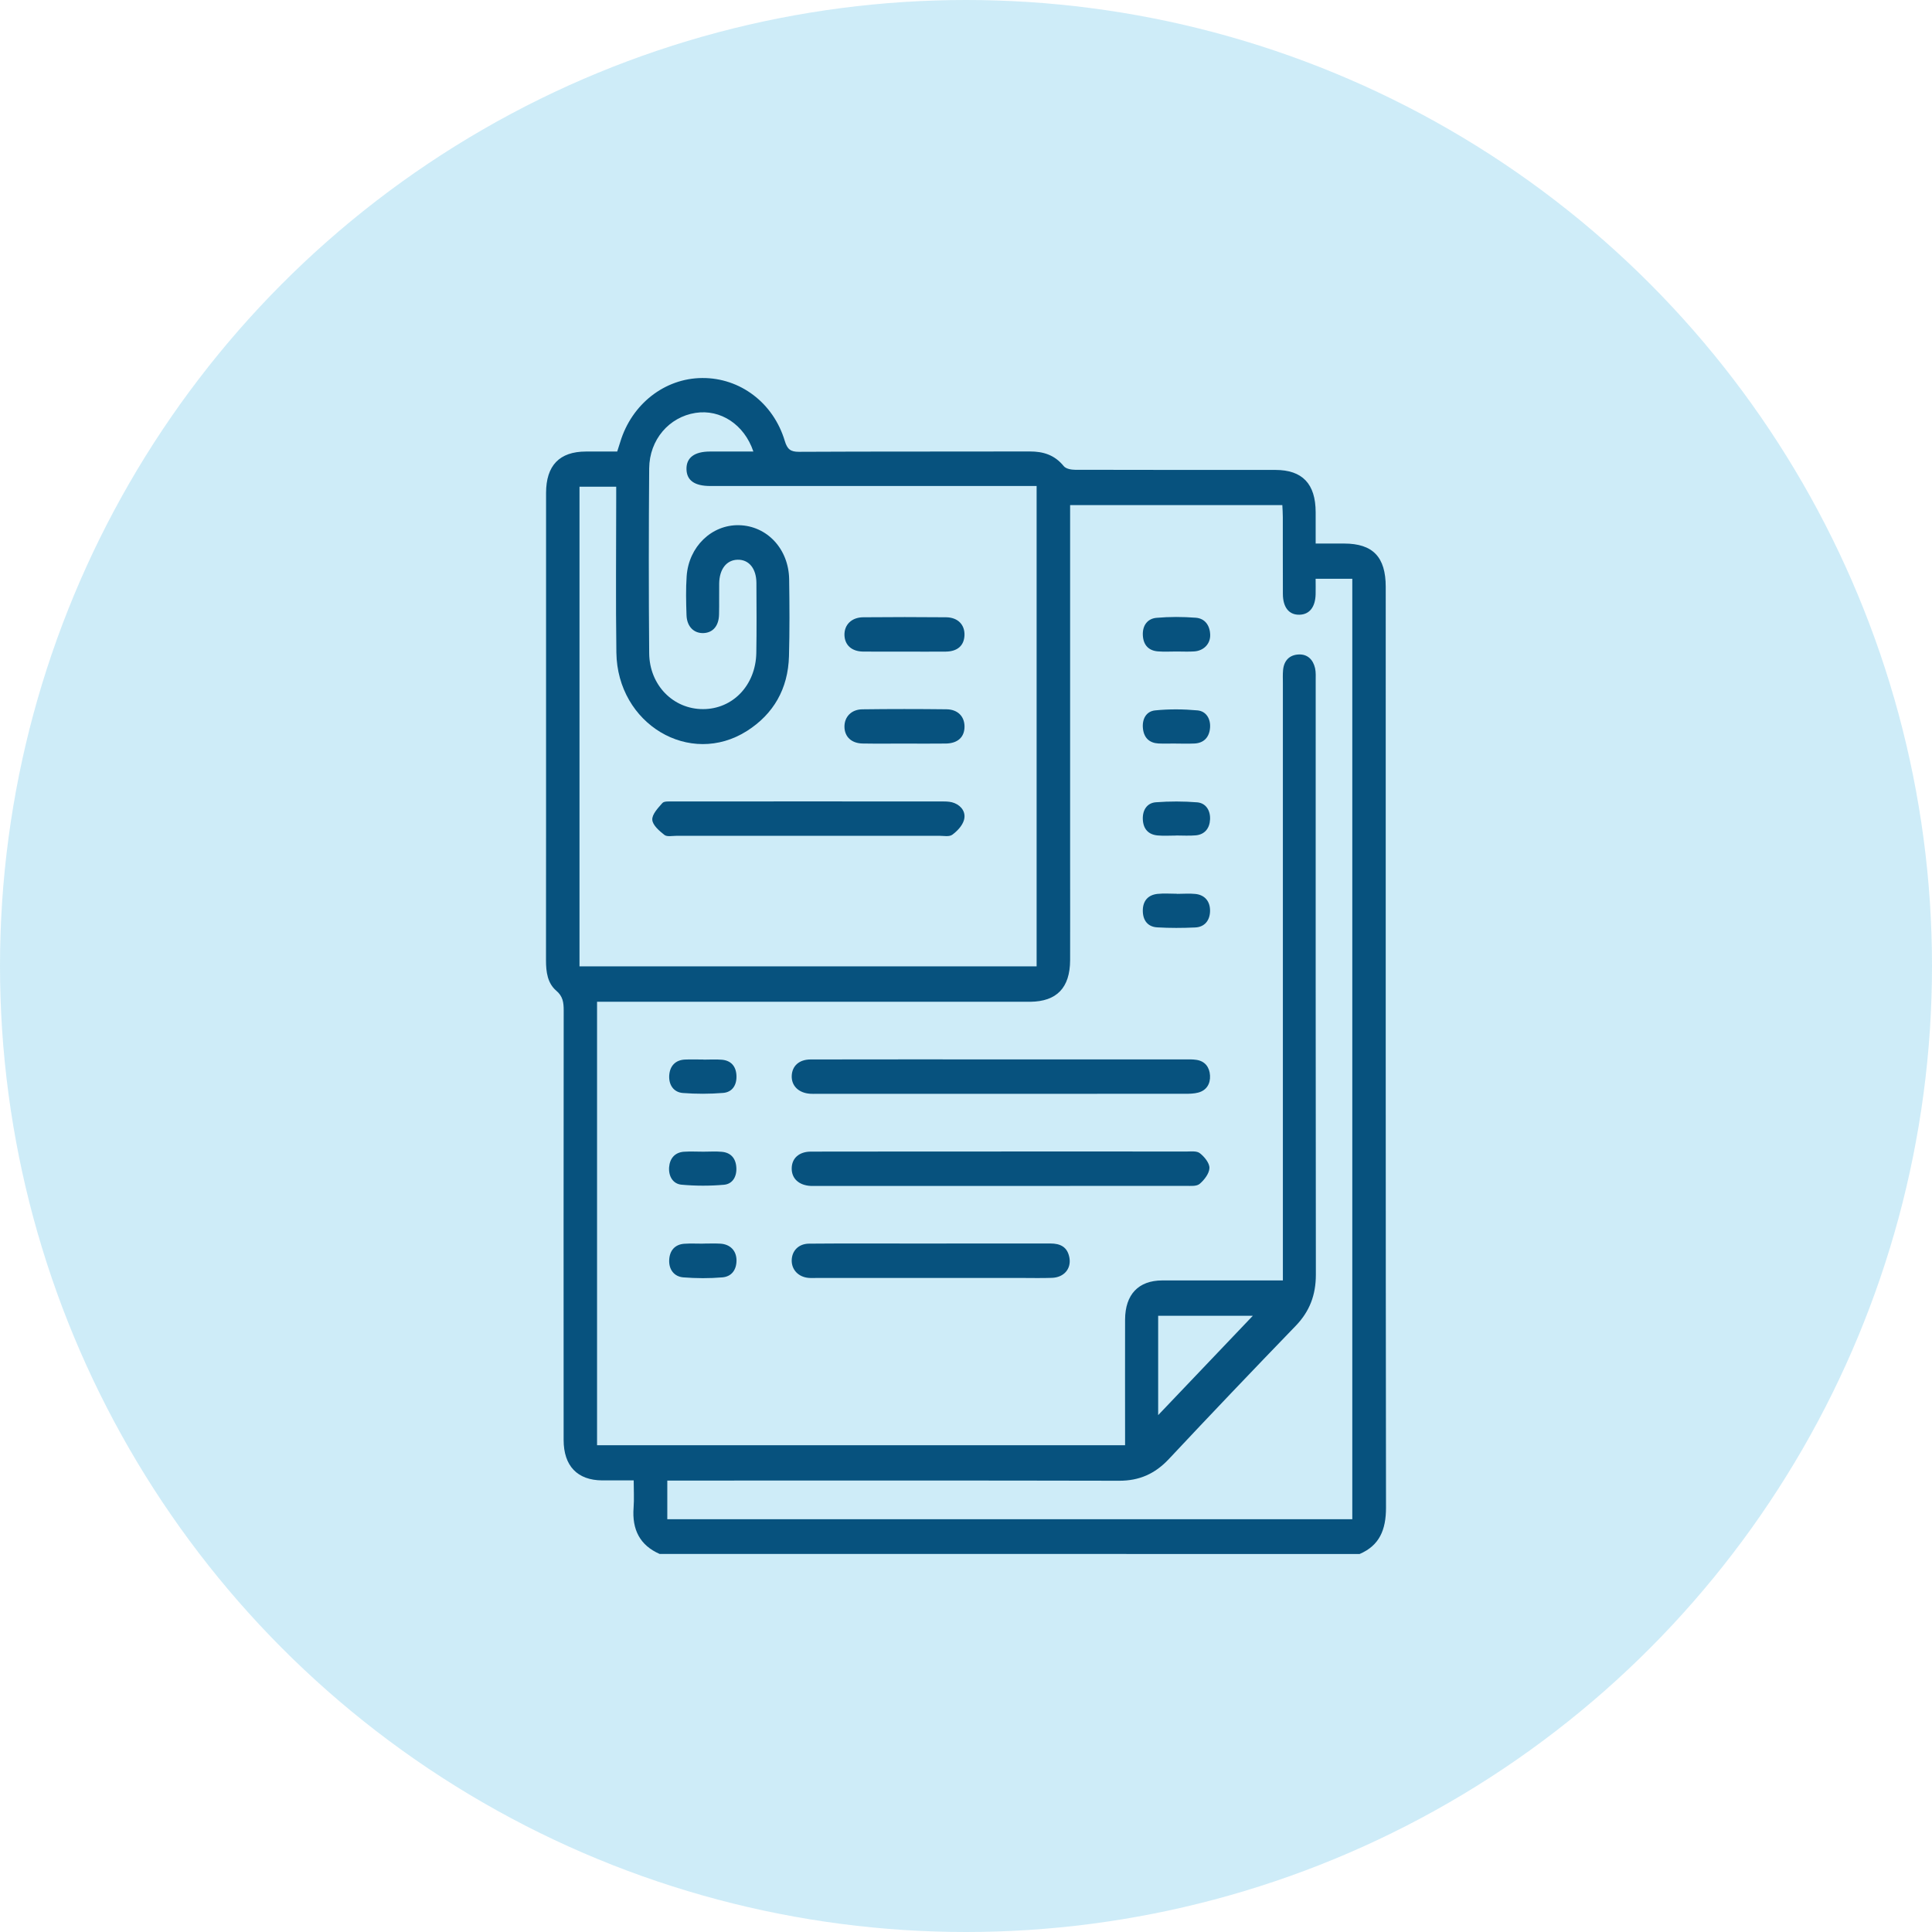 <svg width="56" height="56" viewBox="0 0 56 56" fill="none" xmlns="http://www.w3.org/2000/svg">
<circle cx="28" cy="28" r="28" fill="#0CA3DF" fill-opacity="0.2"/>
<path d="M19.12 45.042C18.549 44.792 18.316 44.337 18.365 43.698C18.384 43.447 18.368 43.194 18.368 42.91C18.043 42.91 17.749 42.911 17.456 42.91C16.736 42.906 16.337 42.492 16.337 41.737C16.335 37.587 16.335 33.438 16.339 29.288C16.339 29.058 16.316 28.878 16.123 28.715C15.87 28.498 15.826 28.173 15.826 27.838C15.829 25.108 15.828 22.379 15.828 19.65C15.828 17.864 15.828 16.077 15.828 14.291C15.828 13.492 16.216 13.09 16.982 13.088C17.278 13.088 17.573 13.088 17.89 13.088C17.92 12.993 17.951 12.903 17.978 12.812C18.311 11.711 19.268 10.963 20.355 10.957C21.45 10.95 22.415 11.673 22.747 12.779C22.82 13.023 22.915 13.097 23.159 13.096C25.389 13.084 27.618 13.092 29.847 13.086C30.24 13.085 30.568 13.185 30.833 13.511C30.898 13.59 31.052 13.617 31.165 13.617C33.099 13.623 35.032 13.62 36.966 13.621C37.75 13.621 38.133 14.023 38.135 14.845C38.135 15.132 38.135 15.42 38.135 15.755C38.424 15.755 38.694 15.755 38.963 15.755C39.793 15.756 40.166 16.145 40.166 17.01C40.166 25.908 40.163 34.805 40.174 43.703C40.174 44.343 39.984 44.797 39.41 45.043L19.12 45.042ZM39.197 44.029V16.776H38.134C38.134 16.941 38.138 17.085 38.134 17.228C38.124 17.599 37.954 17.811 37.666 17.818C37.365 17.826 37.186 17.607 37.185 17.216C37.181 16.473 37.185 15.729 37.183 14.986C37.183 14.87 37.174 14.753 37.169 14.64H31.018C31.018 14.799 31.018 14.939 31.018 15.081C31.018 18.376 31.018 21.671 31.018 24.967C31.018 25.921 31.021 26.875 31.018 27.829C31.015 28.63 30.633 29.028 29.864 29.037C29.77 29.038 29.674 29.037 29.579 29.037C25.627 29.037 21.675 29.037 17.724 29.037C17.59 29.037 17.456 29.037 17.306 29.037V41.891H32.611C32.611 41.751 32.611 41.631 32.611 41.512C32.611 40.425 32.608 39.337 32.611 38.25C32.614 37.521 32.998 37.116 33.688 37.114C34.734 37.112 35.78 37.114 36.826 37.114C36.938 37.114 37.049 37.114 37.185 37.114V36.67C37.185 31.045 37.185 25.419 37.185 19.795C37.185 19.673 37.179 19.55 37.19 19.429C37.214 19.141 37.382 18.981 37.645 18.97C37.896 18.959 38.062 19.116 38.119 19.373C38.144 19.49 38.136 19.616 38.136 19.738C38.136 25.474 38.133 31.209 38.141 36.946C38.141 37.538 37.959 38.014 37.556 38.431C36.322 39.708 35.096 40.993 33.88 42.291C33.476 42.722 33.02 42.921 32.442 42.92C28.205 42.91 23.968 42.915 19.73 42.915H19.342V44.035H39.199L39.197 44.029ZM30.047 14.087H29.655C26.633 14.087 23.61 14.087 20.589 14.087C20.131 14.087 19.903 13.925 19.898 13.596C19.893 13.266 20.128 13.089 20.576 13.088C20.991 13.088 21.407 13.088 21.837 13.088C21.573 12.302 20.881 11.855 20.16 11.968C19.395 12.087 18.824 12.743 18.817 13.576C18.803 15.362 18.802 17.149 18.817 18.935C18.826 19.862 19.515 20.555 20.377 20.554C21.241 20.554 21.905 19.861 21.922 18.926C21.934 18.249 21.928 17.572 21.925 16.895C21.922 16.477 21.706 16.217 21.382 16.224C21.06 16.23 20.852 16.494 20.846 16.913C20.841 17.213 20.85 17.512 20.842 17.811C20.835 18.14 20.667 18.336 20.398 18.35C20.116 18.364 19.91 18.165 19.899 17.831C19.886 17.455 19.877 17.075 19.903 16.7C19.964 15.843 20.629 15.207 21.418 15.223C22.23 15.24 22.86 15.907 22.874 16.79C22.885 17.534 22.889 18.277 22.869 19.02C22.843 19.969 22.419 20.697 21.653 21.186C19.993 22.241 17.895 20.988 17.866 18.917C17.845 17.431 17.861 15.944 17.861 14.456C17.861 14.34 17.861 14.223 17.861 14.107H16.797V28.011H30.047L30.047 14.087ZM33.57 41.018C34.488 40.055 35.424 39.072 36.314 38.138H33.57V41.018Z" fill="#07527E"/>
<path d="M29.022 33.376C30.807 33.376 32.593 33.375 34.378 33.378C34.515 33.378 34.684 33.353 34.778 33.426C34.908 33.526 35.061 33.712 35.056 33.856C35.051 34.016 34.905 34.203 34.773 34.315C34.684 34.391 34.511 34.373 34.376 34.373C30.805 34.376 27.233 34.375 23.662 34.375C23.61 34.375 23.556 34.377 23.504 34.375C23.162 34.359 22.947 34.165 22.948 33.871C22.948 33.575 23.159 33.38 23.507 33.38C25.345 33.376 27.184 33.378 29.023 33.378L29.022 33.376Z" fill="#07527E"/>
<path d="M29.01 30.707C30.785 30.707 32.56 30.707 34.335 30.707C34.451 30.707 34.569 30.703 34.683 30.721C34.928 30.759 35.059 30.932 35.073 31.175C35.086 31.419 34.969 31.606 34.732 31.669C34.612 31.701 34.481 31.704 34.356 31.704C30.796 31.706 27.235 31.706 23.675 31.705C23.611 31.705 23.548 31.708 23.485 31.703C23.15 31.682 22.935 31.472 22.949 31.178C22.962 30.895 23.164 30.709 23.496 30.709C25.334 30.705 27.172 30.707 29.01 30.707Z" fill="#07527E"/>
<path d="M26.995 36.044C28.145 36.044 29.295 36.045 30.446 36.043C30.734 36.043 30.945 36.142 30.999 36.464C31.051 36.779 30.838 37.026 30.495 37.039C30.189 37.05 29.882 37.042 29.576 37.042C27.613 37.042 25.65 37.042 23.687 37.042C23.602 37.042 23.517 37.048 23.434 37.04C23.141 37.013 22.944 36.804 22.948 36.531C22.953 36.254 23.148 36.051 23.449 36.048C24.377 36.04 25.306 36.044 26.236 36.044C26.489 36.044 26.741 36.044 26.995 36.044Z" fill="#07527E"/>
<path d="M20.375 36.046C20.543 36.046 20.712 36.038 20.88 36.048C21.166 36.066 21.343 36.25 21.348 36.524C21.351 36.814 21.199 37.003 20.94 37.025C20.563 37.057 20.18 37.055 19.804 37.025C19.543 37.003 19.384 36.8 19.397 36.521C19.409 36.248 19.563 36.069 19.837 36.051C20.016 36.039 20.196 36.048 20.375 36.048V36.046Z" fill="#07527E"/>
<path d="M34.105 18.884C33.925 18.884 33.746 18.895 33.568 18.881C33.299 18.862 33.141 18.702 33.126 18.416C33.111 18.127 33.263 17.931 33.522 17.908C33.898 17.875 34.281 17.876 34.658 17.905C34.921 17.924 35.07 18.122 35.078 18.401C35.085 18.666 34.887 18.865 34.611 18.882C34.443 18.893 34.274 18.884 34.105 18.884Z" fill="#07527E"/>
<path d="M34.084 21.551C33.916 21.551 33.747 21.558 33.578 21.55C33.324 21.536 33.163 21.396 33.13 21.128C33.096 20.846 33.221 20.617 33.483 20.591C33.889 20.55 34.303 20.554 34.71 20.591C34.958 20.613 35.094 20.832 35.074 21.093C35.054 21.366 34.897 21.539 34.621 21.551C34.442 21.559 34.263 21.553 34.084 21.553V21.551Z" fill="#07527E"/>
<path d="M20.389 33.382C20.568 33.382 20.748 33.369 20.926 33.386C21.181 33.41 21.327 33.571 21.343 33.84C21.36 34.109 21.231 34.32 20.983 34.341C20.576 34.377 20.163 34.376 19.756 34.339C19.506 34.317 19.376 34.095 19.394 33.835C19.414 33.579 19.56 33.404 19.82 33.384C20.009 33.371 20.2 33.382 20.389 33.382Z" fill="#07527E"/>
<path d="M34.093 24.219C33.914 24.219 33.733 24.232 33.556 24.216C33.286 24.192 33.134 24.027 33.125 23.74C33.117 23.47 33.255 23.272 33.505 23.254C33.902 23.224 34.304 23.224 34.702 23.256C34.953 23.278 35.087 23.491 35.074 23.752C35.062 24.009 34.92 24.189 34.66 24.213C34.472 24.23 34.281 24.217 34.092 24.217C34.092 24.217 34.092 24.219 34.092 24.22L34.093 24.219Z" fill="#07527E"/>
<path d="M20.388 30.714C20.567 30.714 20.747 30.702 20.925 30.717C21.18 30.739 21.331 30.897 21.346 31.167C21.362 31.451 21.226 31.658 20.959 31.679C20.572 31.71 20.18 31.711 19.793 31.681C19.526 31.66 19.38 31.446 19.398 31.17C19.416 30.898 19.576 30.726 19.851 30.712C20.03 30.704 20.209 30.711 20.388 30.711C20.388 30.712 20.388 30.713 20.388 30.714Z" fill="#07527E"/>
<path d="M34.118 25.909C34.296 25.909 34.477 25.893 34.654 25.912C34.923 25.942 35.077 26.127 35.074 26.403C35.071 26.678 34.918 26.87 34.645 26.883C34.278 26.9 33.908 26.902 33.541 26.88C33.271 26.864 33.124 26.68 33.125 26.393C33.126 26.104 33.284 25.94 33.549 25.91C33.736 25.89 33.928 25.906 34.118 25.906C34.118 25.906 34.118 25.908 34.118 25.909Z" fill="#07527E"/>
<path d="M23.398 24.227C22.13 24.227 20.864 24.227 19.597 24.227C19.481 24.227 19.333 24.261 19.256 24.199C19.11 24.084 18.916 23.917 18.907 23.761C18.897 23.604 19.073 23.42 19.199 23.277C19.248 23.221 19.378 23.231 19.472 23.231C22.101 23.229 24.729 23.228 27.358 23.231C27.462 23.231 27.573 23.239 27.668 23.279C27.879 23.365 28.006 23.557 27.939 23.776C27.89 23.939 27.742 24.093 27.601 24.196C27.512 24.26 27.355 24.226 27.229 24.226C25.951 24.228 24.675 24.227 23.398 24.227Z" fill="#07527E"/>
<path d="M26.184 18.887C25.794 18.887 25.403 18.891 25.013 18.886C24.685 18.881 24.485 18.697 24.477 18.407C24.47 18.11 24.683 17.895 25.019 17.892C25.821 17.885 26.623 17.884 27.425 17.892C27.764 17.896 27.967 18.108 27.956 18.413C27.945 18.71 27.756 18.882 27.419 18.887C27.008 18.892 26.596 18.887 26.184 18.887Z" fill="#07527E"/>
<path d="M26.209 21.553C25.808 21.553 25.407 21.558 25.006 21.551C24.68 21.546 24.481 21.357 24.477 21.067C24.474 20.78 24.675 20.564 24.994 20.56C25.806 20.549 26.619 20.55 27.432 20.559C27.759 20.562 27.954 20.763 27.957 21.054C27.96 21.363 27.763 21.548 27.412 21.552C27.012 21.558 26.609 21.553 26.209 21.553Z" fill="#07527E"/>
</svg>
